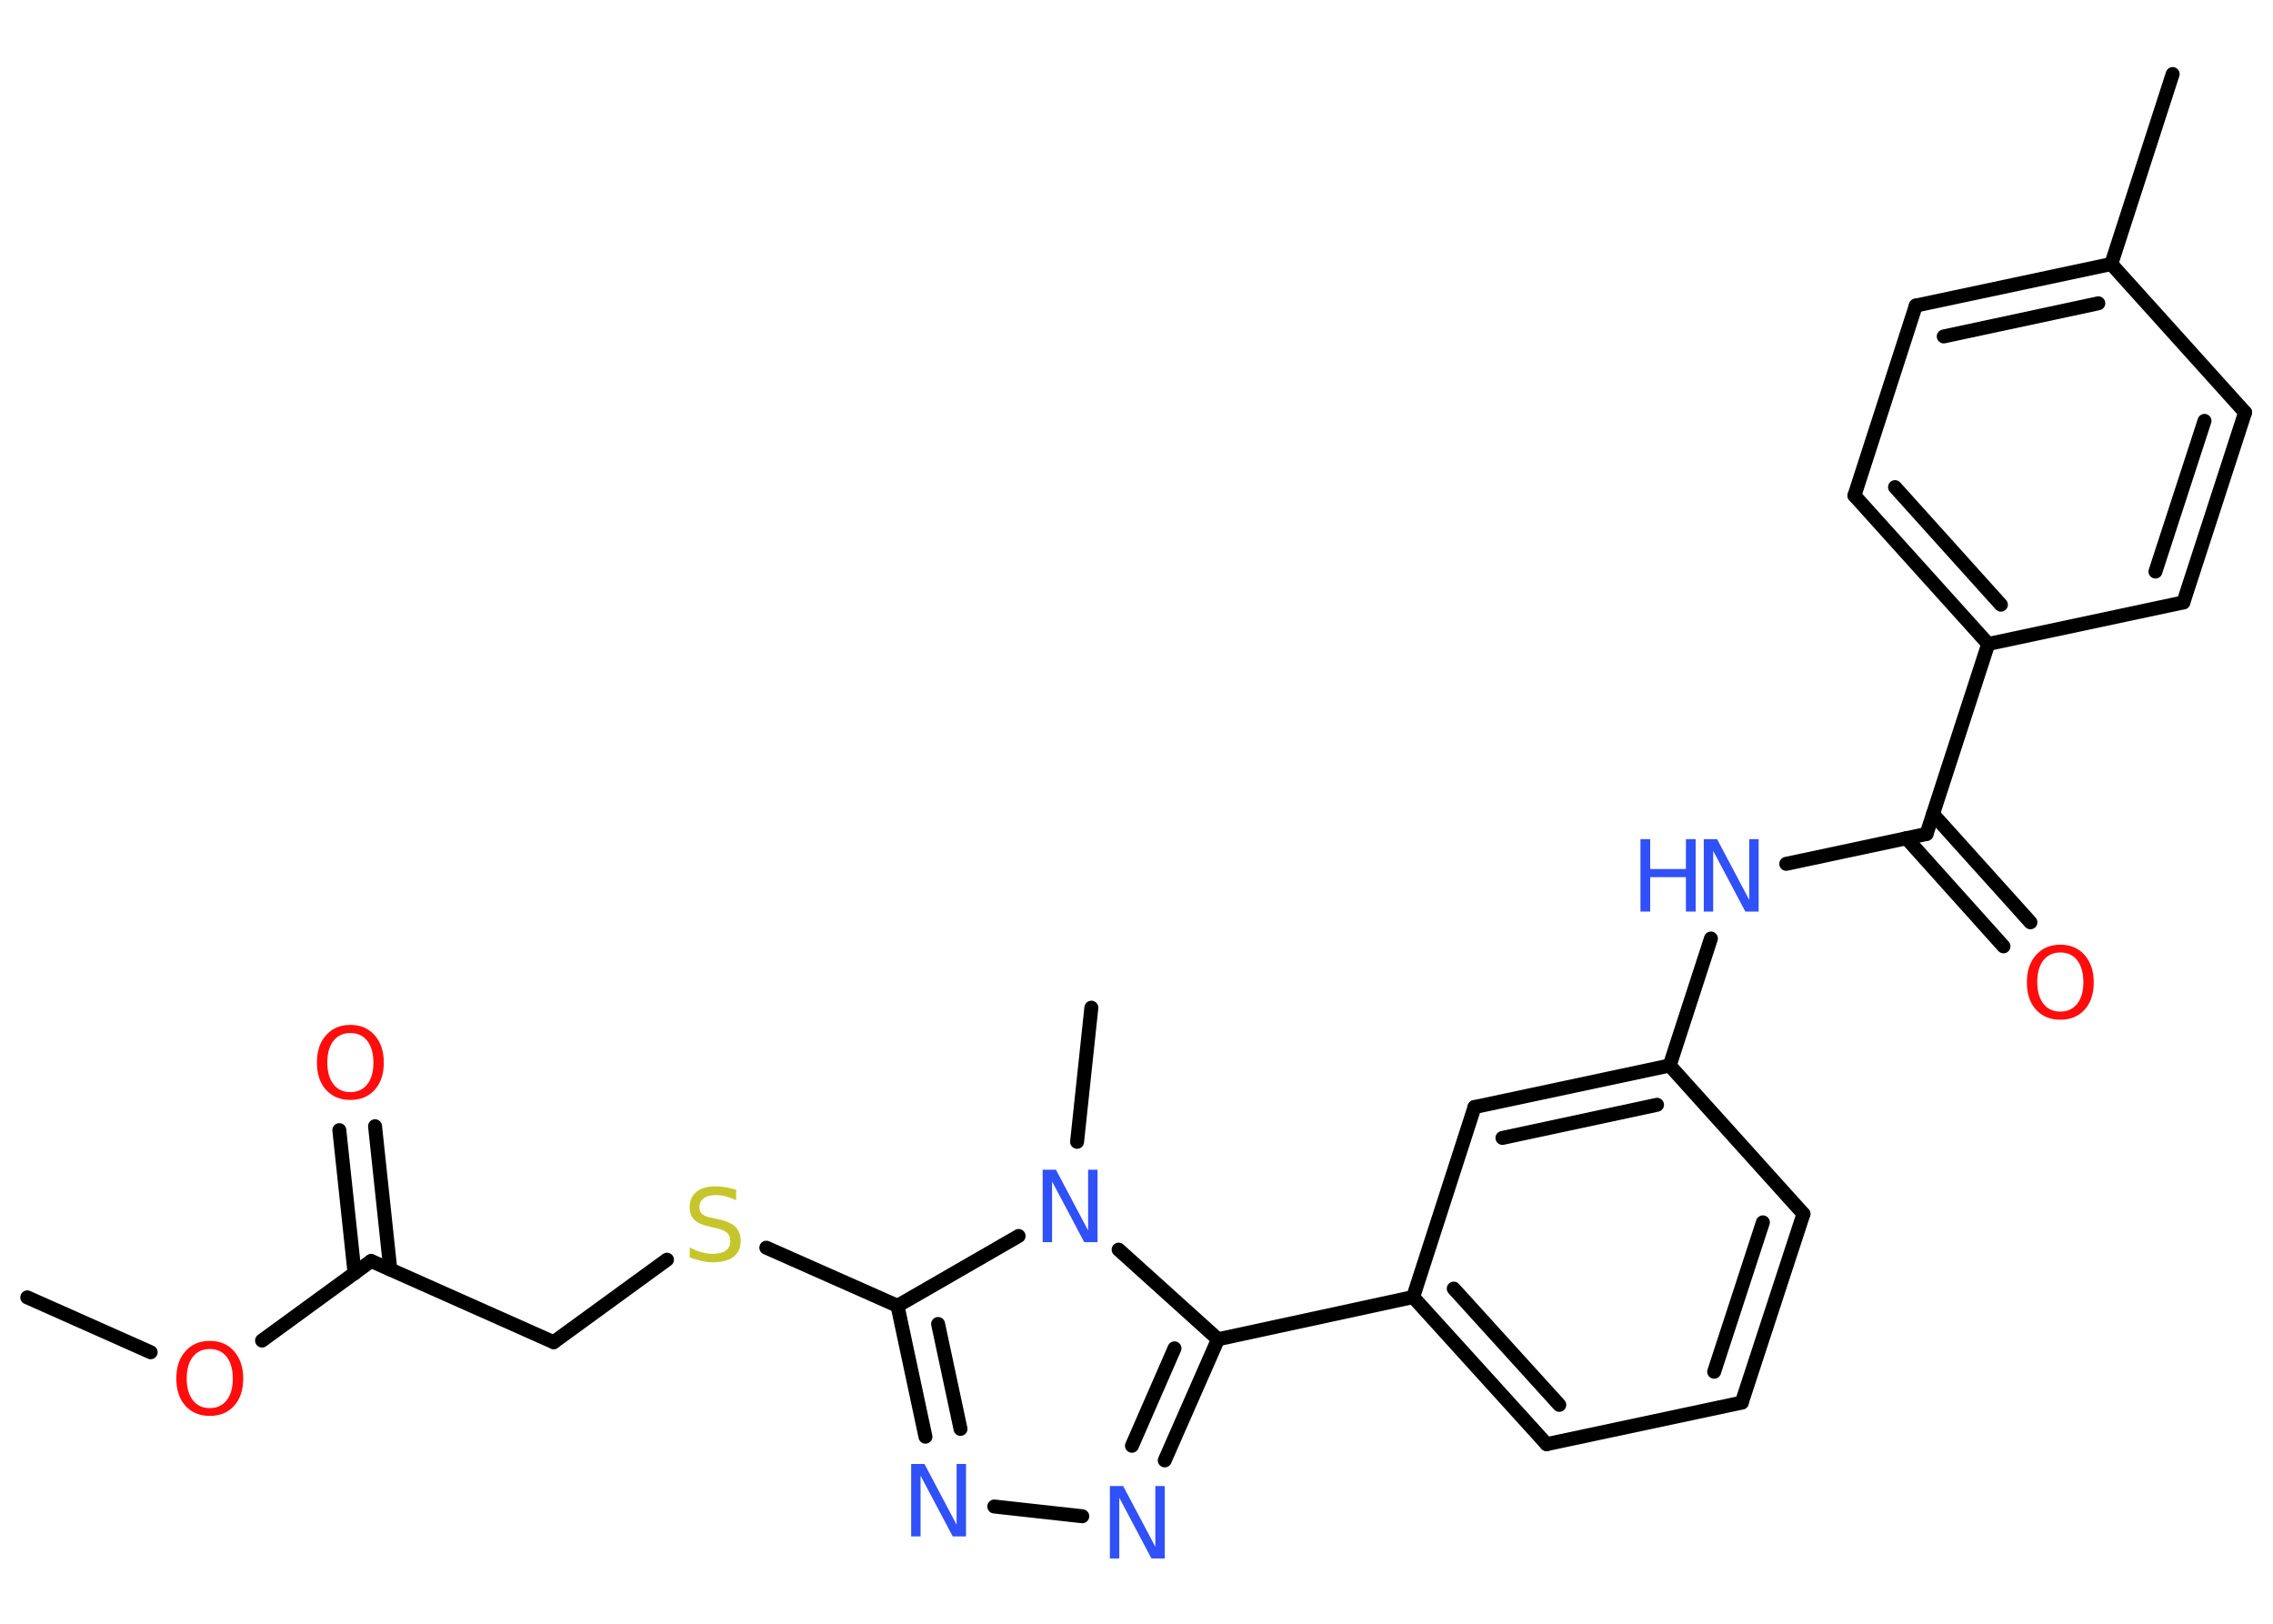 <?xml version='1.0' encoding='UTF-8'?>
<!DOCTYPE svg PUBLIC "-//W3C//DTD SVG 1.1//EN" "http://www.w3.org/Graphics/SVG/1.1/DTD/svg11.dtd">
<svg version='1.2' xmlns='http://www.w3.org/2000/svg' xmlns:xlink='http://www.w3.org/1999/xlink' width='70.0mm' height='50.0mm' viewBox='0 0 70.0 50.0'>
  <desc>Generated by the Chemistry Development Kit (http://github.com/cdk)</desc>
  <g stroke-linecap='round' stroke-linejoin='round' stroke='#000000' stroke-width='.43' fill='#3050F8'>
    <rect x='.0' y='.0' width='70.0' height='50.0' fill='#FFFFFF' stroke='none'/>
    <g id='mol1' class='mol'>
      <line id='mol1bnd1' class='bond' x1='.84' y1='39.95' x2='4.64' y2='41.64'/>
      <line id='mol1bnd2' class='bond' x1='8.07' y1='41.28' x2='11.43' y2='38.83'/>
      <g id='mol1bnd3' class='bond'>
        <line x1='10.92' y1='39.21' x2='10.45' y2='34.8'/>
        <line x1='12.02' y1='39.09' x2='11.55' y2='34.68'/>
      </g>
      <line id='mol1bnd4' class='bond' x1='11.43' y1='38.83' x2='17.05' y2='41.33'/>
      <line id='mol1bnd5' class='bond' x1='17.05' y1='41.33' x2='20.54' y2='38.79'/>
      <line id='mol1bnd6' class='bond' x1='23.6' y1='38.42' x2='27.64' y2='40.21'/>
      <g id='mol1bnd7' class='bond'>
        <line x1='27.64' y1='40.21' x2='28.5' y2='44.24'/>
        <line x1='28.89' y1='40.77' x2='29.58' y2='44.0'/>
      </g>
      <line id='mol1bnd8' class='bond' x1='30.62' y1='46.39' x2='33.33' y2='46.69'/>
      <g id='mol1bnd9' class='bond'>
        <line x1='35.87' y1='44.97' x2='37.51' y2='41.24'/>
        <line x1='34.86' y1='44.52' x2='36.17' y2='41.52'/>
      </g>
      <line id='mol1bnd10' class='bond' x1='37.51' y1='41.24' x2='43.52' y2='39.94'/>
      <g id='mol1bnd11' class='bond'>
        <line x1='43.52' y1='39.94' x2='47.63' y2='44.47'/>
        <line x1='44.77' y1='39.68' x2='48.02' y2='43.26'/>
      </g>
      <line id='mol1bnd12' class='bond' x1='47.63' y1='44.47' x2='53.64' y2='43.19'/>
      <g id='mol1bnd13' class='bond'>
        <line x1='53.64' y1='43.19' x2='55.54' y2='37.38'/>
        <line x1='52.79' y1='42.24' x2='54.29' y2='37.64'/>
      </g>
      <line id='mol1bnd14' class='bond' x1='55.54' y1='37.38' x2='51.42' y2='32.81'/>
      <line id='mol1bnd15' class='bond' x1='51.42' y1='32.81' x2='52.69' y2='28.9'/>
      <line id='mol1bnd16' class='bond' x1='55.01' y1='26.6' x2='59.33' y2='25.68'/>
      <g id='mol1bnd17' class='bond'>
        <line x1='59.53' y1='25.07' x2='62.53' y2='28.4'/>
        <line x1='58.71' y1='25.81' x2='61.7' y2='29.14'/>
      </g>
      <line id='mol1bnd18' class='bond' x1='59.33' y1='25.68' x2='61.23' y2='19.83'/>
      <g id='mol1bnd19' class='bond'>
        <line x1='57.11' y1='15.26' x2='61.23' y2='19.83'/>
        <line x1='58.36' y1='15.0' x2='61.62' y2='18.62'/>
      </g>
      <line id='mol1bnd20' class='bond' x1='57.11' y1='15.26' x2='59.0' y2='9.41'/>
      <g id='mol1bnd21' class='bond'>
        <line x1='65.02' y1='8.13' x2='59.0' y2='9.41'/>
        <line x1='64.62' y1='9.34' x2='59.86' y2='10.36'/>
      </g>
      <line id='mol1bnd22' class='bond' x1='65.02' y1='8.13' x2='66.91' y2='2.28'/>
      <line id='mol1bnd23' class='bond' x1='65.02' y1='8.13' x2='69.14' y2='12.7'/>
      <g id='mol1bnd24' class='bond'>
        <line x1='67.24' y1='18.55' x2='69.14' y2='12.7'/>
        <line x1='66.38' y1='17.6' x2='67.89' y2='12.96'/>
      </g>
      <line id='mol1bnd25' class='bond' x1='61.23' y1='19.83' x2='67.24' y2='18.55'/>
      <g id='mol1bnd26' class='bond'>
        <line x1='51.42' y1='32.81' x2='45.41' y2='34.09'/>
        <line x1='51.03' y1='34.02' x2='46.27' y2='35.04'/>
      </g>
      <line id='mol1bnd27' class='bond' x1='43.52' y1='39.94' x2='45.41' y2='34.09'/>
      <line id='mol1bnd28' class='bond' x1='37.51' y1='41.24' x2='34.45' y2='38.48'/>
      <line id='mol1bnd29' class='bond' x1='27.64' y1='40.21' x2='31.37' y2='38.06'/>
      <line id='mol1bnd30' class='bond' x1='33.17' y1='35.16' x2='33.61' y2='31.03'/>
      <path id='mol1atm2' class='atom' d='M6.46 41.54q-.33 .0 -.52 .24q-.19 .24 -.19 .67q.0 .42 .19 .67q.19 .24 .52 .24q.33 .0 .52 -.24q.19 -.24 .19 -.67q.0 -.42 -.19 -.67q-.19 -.24 -.52 -.24zM6.46 41.29q.47 .0 .75 .32q.28 .32 .28 .84q.0 .53 -.28 .84q-.28 .31 -.75 .31q-.47 .0 -.75 -.31q-.28 -.31 -.28 -.84q.0 -.53 .28 -.84q.28 -.32 .75 -.32z' stroke='none' fill='#FF0D0D'/>
      <path id='mol1atm4' class='atom' d='M10.79 31.81q-.33 .0 -.52 .24q-.19 .24 -.19 .67q.0 .42 .19 .67q.19 .24 .52 .24q.33 .0 .52 -.24q.19 -.24 .19 -.67q.0 -.42 -.19 -.67q-.19 -.24 -.52 -.24zM10.79 31.56q.47 .0 .75 .32q.28 .32 .28 .84q.0 .53 -.28 .84q-.28 .31 -.75 .31q-.47 .0 -.75 -.31q-.28 -.31 -.28 -.84q.0 -.53 .28 -.84q.28 -.32 .75 -.32z' stroke='none' fill='#FF0D0D'/>
      <path id='mol1atm6' class='atom' d='M22.67 36.67v.29q-.17 -.08 -.32 -.12q-.15 -.04 -.3 -.04q-.25 .0 -.38 .1q-.13 .1 -.13 .27q.0 .15 .09 .22q.09 .08 .34 .12l.18 .04q.33 .07 .5 .23q.16 .16 .16 .43q.0 .32 -.22 .49q-.22 .17 -.64 .17q-.16 .0 -.34 -.04q-.18 -.04 -.37 -.11v-.31q.18 .1 .36 .15q.18 .05 .35 .05q.26 .0 .4 -.1q.14 -.1 .14 -.29q.0 -.17 -.1 -.26q-.1 -.09 -.33 -.14l-.18 -.04q-.34 -.07 -.49 -.21q-.15 -.14 -.15 -.4q.0 -.3 .21 -.47q.21 -.17 .58 -.17q.15 .0 .32 .03q.16 .03 .33 .08z' stroke='none' fill='#C6C62C'/>
      <path id='mol1atm8' class='atom' d='M28.07 45.08h.4l.99 1.87v-1.87h.29v2.23h-.41l-.99 -1.87v1.87h-.29v-2.23z' stroke='none'/>
      <path id='mol1atm9' class='atom' d='M34.19 45.76h.4l.99 1.87v-1.87h.29v2.23h-.41l-.99 -1.87v1.87h-.29v-2.23z' stroke='none'/>
      <g id='mol1atm16' class='atom'>
        <path d='M52.48 25.84h.4l.99 1.87v-1.87h.29v2.23h-.41l-.99 -1.87v1.87h-.29v-2.23z' stroke='none'/>
        <path d='M50.52 25.84h.3v.92h1.1v-.92h.3v2.23h-.3v-1.06h-1.1v1.06h-.3v-2.23z' stroke='none'/>
      </g>
      <path id='mol1atm18' class='atom' d='M63.45 29.33q-.33 .0 -.52 .24q-.19 .24 -.19 .67q.0 .42 .19 .67q.19 .24 .52 .24q.33 .0 .52 -.24q.19 -.24 .19 -.67q.0 -.42 -.19 -.67q-.19 -.24 -.52 -.24zM63.45 29.09q.47 .0 .75 .32q.28 .32 .28 .84q.0 .53 -.28 .84q-.28 .31 -.75 .31q-.47 .0 -.75 -.31q-.28 -.31 -.28 -.84q.0 -.53 .28 -.84q.28 -.32 .75 -.32z' stroke='none' fill='#FF0D0D'/>
      <path id='mol1atm27' class='atom' d='M32.12 36.02h.4l.99 1.87v-1.87h.29v2.23h-.41l-.99 -1.87v1.87h-.29v-2.23z' stroke='none'/>
    </g>
  </g>
</svg>
